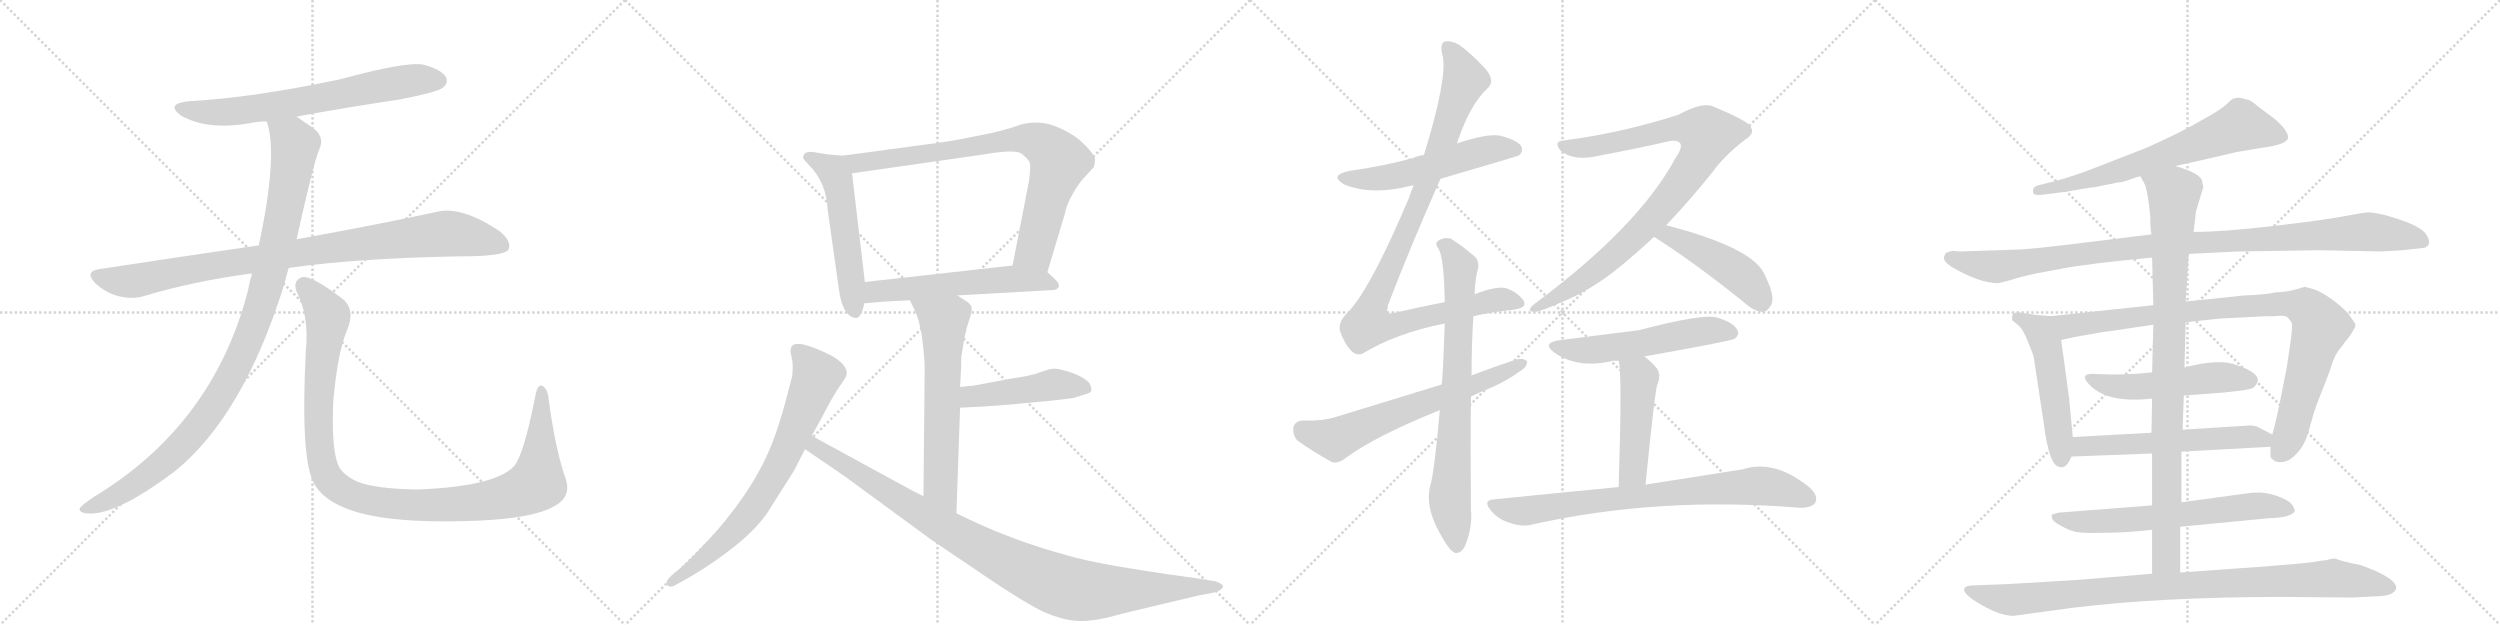 <svg version="1.1" viewBox="0 0 4096 1024" xmlns="http://www.w3.org/2000/svg">
  <g stroke="lightgray" stroke-dasharray="1,1" stroke-width="1" transform="scale(4, 4)">
    <line x1="0" y1="0" x2="256" y2="256"></line>
    <line x1="256" y1="0" x2="0" y2="256"></line>
    <line x1="128" y1="0" x2="128" y2="256"></line>
    <line x1="0" y1="128" x2="256" y2="128"></line>
    <line x1="256" y1="0" x2="512" y2="256"></line>
    <line x1="512" y1="0" x2="256" y2="256"></line>
    <line x1="384" y1="0" x2="384" y2="256"></line>
    <line x1="256" y1="128" x2="512" y2="128"></line>
    <line x1="512" y1="0" x2="768" y2="256"></line>
    <line x1="768" y1="0" x2="512" y2="256"></line>
    <line x1="640" y1="0" x2="640" y2="256"></line>
    <line x1="512" y1="128" x2="768" y2="128"></line>
    <line x1="768" y1="0" x2="1024" y2="256"></line>
    <line x1="1024" y1="0" x2="768" y2="256"></line>
    <line x1="896" y1="0" x2="896" y2="256"></line>
    <line x1="768" y1="128" x2="1024" y2="128"></line>
  </g>
<g transform="scale(1, -1) translate(0, -850)">
   <style type="text/css">
    @keyframes keyframes0 {
      from {
       stroke: black;
       stroke-dashoffset: 680;
       stroke-width: 128;
       }
       69% {
       animation-timing-function: step-end;
       stroke: black;
       stroke-dashoffset: 0;
       stroke-width: 128;
       }
       to {
       stroke: black;
       stroke-width: 1024;
       }
       }
       #make-me-a-hanzi-animation-0 {
         animation: keyframes0 0.803s both;
         animation-delay: 0s;
         animation-timing-function: linear;
       }
    @keyframes keyframes1 {
      from {
       stroke: black;
       stroke-dashoffset: 930;
       stroke-width: 128;
       }
       75% {
       animation-timing-function: step-end;
       stroke: black;
       stroke-dashoffset: 0;
       stroke-width: 128;
       }
       to {
       stroke: black;
       stroke-width: 1024;
       }
       }
       #make-me-a-hanzi-animation-1 {
         animation: keyframes1 1.007s both;
         animation-delay: 0.803s;
         animation-timing-function: linear;
       }
    @keyframes keyframes2 {
      from {
       stroke: black;
       stroke-dashoffset: 1036;
       stroke-width: 128;
       }
       77% {
       animation-timing-function: step-end;
       stroke: black;
       stroke-dashoffset: 0;
       stroke-width: 128;
       }
       to {
       stroke: black;
       stroke-width: 1024;
       }
       }
       #make-me-a-hanzi-animation-2 {
         animation: keyframes2 1.093s both;
         animation-delay: 1.81s;
         animation-timing-function: linear;
       }
    @keyframes keyframes3 {
      from {
       stroke: black;
       stroke-dashoffset: 1097;
       stroke-width: 128;
       }
       78% {
       animation-timing-function: step-end;
       stroke: black;
       stroke-dashoffset: 0;
       stroke-width: 128;
       }
       to {
       stroke: black;
       stroke-width: 1024;
       }
       }
       #make-me-a-hanzi-animation-3 {
         animation: keyframes3 1.143s both;
         animation-delay: 2.903s;
         animation-timing-function: linear;
       }
    @keyframes keyframes4 {
      from {
       stroke: black;
       stroke-dashoffset: 534;
       stroke-width: 128;
       }
       63% {
       animation-timing-function: step-end;
       stroke: black;
       stroke-dashoffset: 0;
       stroke-width: 128;
       }
       to {
       stroke: black;
       stroke-width: 1024;
       }
       }
       #make-me-a-hanzi-animation-4 {
         animation: keyframes4 0.685s both;
         animation-delay: 4.046s;
         animation-timing-function: linear;
       }
    @keyframes keyframes5 {
      from {
       stroke: black;
       stroke-dashoffset: 805;
       stroke-width: 128;
       }
       72% {
       animation-timing-function: step-end;
       stroke: black;
       stroke-dashoffset: 0;
       stroke-width: 128;
       }
       to {
       stroke: black;
       stroke-width: 1024;
       }
       }
       #make-me-a-hanzi-animation-5 {
         animation: keyframes5 0.905s both;
         animation-delay: 4.731s;
         animation-timing-function: linear;
       }
    @keyframes keyframes6 {
      from {
       stroke: black;
       stroke-dashoffset: 567;
       stroke-width: 128;
       }
       65% {
       animation-timing-function: step-end;
       stroke: black;
       stroke-dashoffset: 0;
       stroke-width: 128;
       }
       to {
       stroke: black;
       stroke-width: 1024;
       }
       }
       #make-me-a-hanzi-animation-6 {
         animation: keyframes6 0.711s both;
         animation-delay: 5.636s;
         animation-timing-function: linear;
       }
    @keyframes keyframes7 {
      from {
       stroke: black;
       stroke-dashoffset: 627;
       stroke-width: 128;
       }
       67% {
       animation-timing-function: step-end;
       stroke: black;
       stroke-dashoffset: 0;
       stroke-width: 128;
       }
       to {
       stroke: black;
       stroke-width: 1024;
       }
       }
       #make-me-a-hanzi-animation-7 {
         animation: keyframes7 0.76s both;
         animation-delay: 6.347s;
         animation-timing-function: linear;
       }
    @keyframes keyframes8 {
      from {
       stroke: black;
       stroke-dashoffset: 463;
       stroke-width: 128;
       }
       60% {
       animation-timing-function: step-end;
       stroke: black;
       stroke-dashoffset: 0;
       stroke-width: 128;
       }
       to {
       stroke: black;
       stroke-width: 1024;
       }
       }
       #make-me-a-hanzi-animation-8 {
         animation: keyframes8 0.627s both;
         animation-delay: 7.107s;
         animation-timing-function: linear;
       }
    @keyframes keyframes9 {
      from {
       stroke: black;
       stroke-dashoffset: 733;
       stroke-width: 128;
       }
       70% {
       animation-timing-function: step-end;
       stroke: black;
       stroke-dashoffset: 0;
       stroke-width: 128;
       }
       to {
       stroke: black;
       stroke-width: 1024;
       }
       }
       #make-me-a-hanzi-animation-9 {
         animation: keyframes9 0.847s both;
         animation-delay: 7.734s;
         animation-timing-function: linear;
       }
    @keyframes keyframes10 {
      from {
       stroke: black;
       stroke-dashoffset: 983;
       stroke-width: 128;
       }
       76% {
       animation-timing-function: step-end;
       stroke: black;
       stroke-dashoffset: 0;
       stroke-width: 128;
       }
       to {
       stroke: black;
       stroke-width: 1024;
       }
       }
       #make-me-a-hanzi-animation-10 {
         animation: keyframes10 1.05s both;
         animation-delay: 8.581s;
         animation-timing-function: linear;
       }
    @keyframes keyframes11 {
      from {
       stroke: black;
       stroke-dashoffset: 543;
       stroke-width: 128;
       }
       64% {
       animation-timing-function: step-end;
       stroke: black;
       stroke-dashoffset: 0;
       stroke-width: 128;
       }
       to {
       stroke: black;
       stroke-width: 1024;
       }
       }
       #make-me-a-hanzi-animation-11 {
         animation: keyframes11 0.692s both;
         animation-delay: 9.631s;
         animation-timing-function: linear;
       }
    @keyframes keyframes12 {
      from {
       stroke: black;
       stroke-dashoffset: 998;
       stroke-width: 128;
       }
       76% {
       animation-timing-function: step-end;
       stroke: black;
       stroke-dashoffset: 0;
       stroke-width: 128;
       }
       to {
       stroke: black;
       stroke-width: 1024;
       }
       }
       #make-me-a-hanzi-animation-12 {
         animation: keyframes12 1.062s both;
         animation-delay: 10.323s;
         animation-timing-function: linear;
       }
    @keyframes keyframes13 {
      from {
       stroke: black;
       stroke-dashoffset: 760;
       stroke-width: 128;
       }
       71% {
       animation-timing-function: step-end;
       stroke: black;
       stroke-dashoffset: 0;
       stroke-width: 128;
       }
       to {
       stroke: black;
       stroke-width: 1024;
       }
       }
       #make-me-a-hanzi-animation-13 {
         animation: keyframes13 0.868s both;
         animation-delay: 11.385s;
         animation-timing-function: linear;
       }
    @keyframes keyframes14 {
      from {
       stroke: black;
       stroke-dashoffset: 646;
       stroke-width: 128;
       }
       68% {
       animation-timing-function: step-end;
       stroke: black;
       stroke-dashoffset: 0;
       stroke-width: 128;
       }
       to {
       stroke: black;
       stroke-width: 1024;
       }
       }
       #make-me-a-hanzi-animation-14 {
         animation: keyframes14 0.776s both;
         animation-delay: 12.253s;
         animation-timing-function: linear;
       }
    @keyframes keyframes15 {
      from {
       stroke: black;
       stroke-dashoffset: 906;
       stroke-width: 128;
       }
       75% {
       animation-timing-function: step-end;
       stroke: black;
       stroke-dashoffset: 0;
       stroke-width: 128;
       }
       to {
       stroke: black;
       stroke-width: 1024;
       }
       }
       #make-me-a-hanzi-animation-15 {
         animation: keyframes15 0.987s both;
         animation-delay: 13.029s;
         animation-timing-function: linear;
       }
    @keyframes keyframes16 {
      from {
       stroke: black;
       stroke-dashoffset: 464;
       stroke-width: 128;
       }
       60% {
       animation-timing-function: step-end;
       stroke: black;
       stroke-dashoffset: 0;
       stroke-width: 128;
       }
       to {
       stroke: black;
       stroke-width: 1024;
       }
       }
       #make-me-a-hanzi-animation-16 {
         animation: keyframes16 0.628s both;
         animation-delay: 14.016s;
         animation-timing-function: linear;
       }
    @keyframes keyframes17 {
      from {
       stroke: black;
       stroke-dashoffset: 547;
       stroke-width: 128;
       }
       64% {
       animation-timing-function: step-end;
       stroke: black;
       stroke-dashoffset: 0;
       stroke-width: 128;
       }
       to {
       stroke: black;
       stroke-width: 1024;
       }
       }
       #make-me-a-hanzi-animation-17 {
         animation: keyframes17 0.695s both;
         animation-delay: 14.644s;
         animation-timing-function: linear;
       }
    @keyframes keyframes18 {
      from {
       stroke: black;
       stroke-dashoffset: 471;
       stroke-width: 128;
       }
       61% {
       animation-timing-function: step-end;
       stroke: black;
       stroke-dashoffset: 0;
       stroke-width: 128;
       }
       to {
       stroke: black;
       stroke-width: 1024;
       }
       }
       #make-me-a-hanzi-animation-18 {
         animation: keyframes18 0.633s both;
         animation-delay: 15.339s;
         animation-timing-function: linear;
       }
    @keyframes keyframes19 {
      from {
       stroke: black;
       stroke-dashoffset: 779;
       stroke-width: 128;
       }
       72% {
       animation-timing-function: step-end;
       stroke: black;
       stroke-dashoffset: 0;
       stroke-width: 128;
       }
       to {
       stroke: black;
       stroke-width: 1024;
       }
       }
       #make-me-a-hanzi-animation-19 {
         animation: keyframes19 0.884s both;
         animation-delay: 15.972s;
         animation-timing-function: linear;
       }
    @keyframes keyframes20 {
      from {
       stroke: black;
       stroke-dashoffset: 676;
       stroke-width: 128;
       }
       69% {
       animation-timing-function: step-end;
       stroke: black;
       stroke-dashoffset: 0;
       stroke-width: 128;
       }
       to {
       stroke: black;
       stroke-width: 1024;
       }
       }
       #make-me-a-hanzi-animation-20 {
         animation: keyframes20 0.8s both;
         animation-delay: 16.856s;
         animation-timing-function: linear;
       }
    @keyframes keyframes21 {
      from {
       stroke: black;
       stroke-dashoffset: 1035;
       stroke-width: 128;
       }
       77% {
       animation-timing-function: step-end;
       stroke: black;
       stroke-dashoffset: 0;
       stroke-width: 128;
       }
       to {
       stroke: black;
       stroke-width: 1024;
       }
       }
       #make-me-a-hanzi-animation-21 {
         animation: keyframes21 1.092s both;
         animation-delay: 17.656s;
         animation-timing-function: linear;
       }
    @keyframes keyframes22 {
      from {
       stroke: black;
       stroke-dashoffset: 510;
       stroke-width: 128;
       }
       62% {
       animation-timing-function: step-end;
       stroke: black;
       stroke-dashoffset: 0;
       stroke-width: 128;
       }
       to {
       stroke: black;
       stroke-width: 1024;
       }
       }
       #make-me-a-hanzi-animation-22 {
         animation: keyframes22 0.665s both;
         animation-delay: 18.749s;
         animation-timing-function: linear;
       }
    @keyframes keyframes23 {
      from {
       stroke: black;
       stroke-dashoffset: 933;
       stroke-width: 128;
       }
       75% {
       animation-timing-function: step-end;
       stroke: black;
       stroke-dashoffset: 0;
       stroke-width: 128;
       }
       to {
       stroke: black;
       stroke-width: 1024;
       }
       }
       #make-me-a-hanzi-animation-23 {
         animation: keyframes23 1.009s both;
         animation-delay: 19.414s;
         animation-timing-function: linear;
       }
    @keyframes keyframes24 {
      from {
       stroke: black;
       stroke-dashoffset: 517;
       stroke-width: 128;
       }
       63% {
       animation-timing-function: step-end;
       stroke: black;
       stroke-dashoffset: 0;
       stroke-width: 128;
       }
       to {
       stroke: black;
       stroke-width: 1024;
       }
       }
       #make-me-a-hanzi-animation-24 {
         animation: keyframes24 0.671s both;
         animation-delay: 20.423s;
         animation-timing-function: linear;
       }
    @keyframes keyframes25 {
      from {
       stroke: black;
       stroke-dashoffset: 576;
       stroke-width: 128;
       }
       65% {
       animation-timing-function: step-end;
       stroke: black;
       stroke-dashoffset: 0;
       stroke-width: 128;
       }
       to {
       stroke: black;
       stroke-width: 1024;
       }
       }
       #make-me-a-hanzi-animation-25 {
         animation: keyframes25 0.719s both;
         animation-delay: 21.094s;
         animation-timing-function: linear;
       }
    @keyframes keyframes26 {
      from {
       stroke: black;
       stroke-dashoffset: 644;
       stroke-width: 128;
       }
       68% {
       animation-timing-function: step-end;
       stroke: black;
       stroke-dashoffset: 0;
       stroke-width: 128;
       }
       to {
       stroke: black;
       stroke-width: 1024;
       }
       }
       #make-me-a-hanzi-animation-26 {
         animation: keyframes26 0.774s both;
         animation-delay: 21.812s;
         animation-timing-function: linear;
       }
    @keyframes keyframes27 {
      from {
       stroke: black;
       stroke-dashoffset: 929;
       stroke-width: 128;
       }
       75% {
       animation-timing-function: step-end;
       stroke: black;
       stroke-dashoffset: 0;
       stroke-width: 128;
       }
       to {
       stroke: black;
       stroke-width: 1024;
       }
       }
       #make-me-a-hanzi-animation-27 {
         animation: keyframes27 1.006s both;
         animation-delay: 22.587s;
         animation-timing-function: linear;
       }
    @keyframes keyframes28 {
      from {
       stroke: black;
       stroke-dashoffset: 952;
       stroke-width: 128;
       }
       76% {
       animation-timing-function: step-end;
       stroke: black;
       stroke-dashoffset: 0;
       stroke-width: 128;
       }
       to {
       stroke: black;
       stroke-width: 1024;
       }
       }
       #make-me-a-hanzi-animation-28 {
         animation: keyframes28 1.025s both;
         animation-delay: 23.593s;
         animation-timing-function: linear;
       }
</style>
<path d="M 486 659 Q 567 674 655 687 Q 716 699 725 706 Q 735 713 731 723 Q 724 736 694 744 Q 667 750 557 720 Q 415 690 308 684 Q 271 680 296 661 Q 339 636 408 648 Q 421 651 437 651 L 486 659 Z" fill="lightgray"></path> 
<path d="M 473 411 Q 584 427 754 430 Q 826 430 833 441 Q 839 454 819 471 Q 756 513 716 503 Q 629 484 486 458 L 424 448 Q 300 430 162 409 Q 138 405 156 386 Q 172 371 193 365 Q 218 359 236 365 Q 320 390 413 402 L 473 411 Z" fill="lightgray"></path> 
<path d="M 413 402 Q 409 389 406 373 Q 349 154 154 36 Q 136 24 131 18 Q 128 11 141 9 Q 186 3 284 76 Q 398 166 466 385 Q 469 398 473 411 L 486 458 Q 513 581 523 605 Q 533 626 512 641 Q 497 651 486 659 C 461 676 430 680 437 651 Q 456 597 424 448 L 413 402 Z" fill="lightgray"></path> 
<path d="M 926 68 Q 910 114 899 195 Q 898 211 890 217 Q 881 223 877 201 Q 858 104 842 86 Q 811 53 684 48 Q 615 49 585 61 Q 558 74 553 91 Q 543 119 546 192 Q 553 273 569 310 Q 582 341 563 359 Q 511 399 495 396 Q 479 390 486 372 Q 507 332 501 274 Q 492 96 515 57 Q 539 15 627 2 Q 688 -7 785 -3 Q 873 1 907 20 Q 938 36 926 68 Z" fill="lightgray"></path> 
<path d="M 1381 595 L 1356 597 L 1332 601 Q 1324 602 1319 599 Q 1316 596 1316 593 Q 1314 591 1325 580 Q 1354 551 1356 507 L 1375 372 Q 1382 329 1404 329 Q 1412 332 1416 353 L 1417 388 L 1396 566 C 1393 594 1393 594 1381 595 Z" fill="lightgray"></path> 
<path d="M 1716 404 L 1745 501 Q 1747 514 1758 533 Q 1768 551 1779 562 L 1792 576 Q 1794 582 1794 589 Q 1794 596 1776 614 Q 1758 632 1727 644 Q 1695 655 1664 643 Q 1650 638 1624 632 L 1569 621 Q 1546 617 1522 614 L 1381 595 C 1351 591 1366 562 1396 566 L 1612 597 Q 1664 606 1674 598 Q 1684 590 1687 584 Q 1689 578 1686 554 L 1659 415 C 1653 386 1707 375 1716 404 Z" fill="lightgray"></path> 
<path d="M 1569 366 L 1728 375 Q 1742 380 1728 393 L 1716 404 C 1699 419 1689 418 1659 415 L 1417 388 C 1387 385 1386 350 1416 353 L 1450 356 L 1491 358 L 1569 366 Z" fill="lightgray"></path> 
<path d="M 1491 358 L 1498 343 Q 1501 337 1505 325 L 1510 303 L 1513 277 Q 1515 259 1515 247 L 1513 37 C 1513 7 1566 -21 1567 9 L 1573 182 L 1573 216 L 1574 235 Q 1575 248 1575 265 Q 1581 306 1587 323 Q 1593 339 1592 346 Q 1591 352 1581 358 Q 1571 364 1569 366 C 1544 383 1478 385 1491 358 Z" fill="lightgray"></path> 
<path d="M 1573 182 L 1612 184 L 1653 187 L 1717 193 Q 1747 196 1759 198 L 1778 204 Q 1787 206 1788 210 Q 1789 214 1785 222 Q 1778 231 1757 239 Q 1736 246 1728 246 Q 1720 246 1704 240 Q 1688 234 1658 230 L 1594 218 Q 1589 218 1573 216 C 1543 212 1543 180 1573 182 Z" fill="lightgray"></path> 
<path d="M 1330 136 L 1346 165 Q 1365 202 1376 217.5 Q 1387 233 1387 236 Q 1390 251 1363 267 Q 1301 298 1296 280 Q 1294 276 1297 264.5 Q 1300 253 1298 234 L 1287 192 Q 1277 155 1267 129 Q 1240 56 1174 -20 Q 1137 -61 1118 -78 L 1100 -93 Q 1089 -104 1093 -108.5 Q 1097 -113 1104 -110 L 1122 -100 Q 1165 -76 1205 -44 Q 1245 -12 1263 19 L 1301 79 L 1319 114 L 1330 136 Z" fill="lightgray"></path> 
<path d="M 1513 37 L 1495 46 L 1330 136 C 1304 150 1294 131 1319 114 L 1335 103 Q 1375 76 1389 66 L 1524 -33 L 1626 -102 Q 1683 -140 1711 -153 Q 1739 -165 1761 -167 Q 1783 -169 1814 -162 Q 1844 -154 1853 -152 L 1962 -126 L 1993 -120 Q 2007 -113 2003 -109 Q 1999 -104 1989 -102 L 1957 -97 Q 1797 -75 1749 -60 Q 1655 -35 1567 9 L 1513 37 Z" fill="lightgray"></path> 
<path d="M 2360 557 Q 2486 594 2488 595 Q 2497 602 2492 611 Q 2485 621 2456 628 Q 2435 631 2387 615 L 2333 596 Q 2323 595 2315 591 Q 2267 578 2211 570 Q 2177 563 2202 548 Q 2247 529 2313 546 Q 2314 546 2316 546 L 2360 557 Z" fill="lightgray"></path> 
<path d="M 2414 332 Q 2445 339 2476 342 Q 2504 345 2496 358 Q 2486 371 2470 377 Q 2455 383 2416 368 L 2367 355 Q 2330 348 2287 338 Q 2275 335 2273 338 Q 2272 339 2274 350 Q 2310 444 2360 557 L 2387 615 Q 2408 678 2436 704 Q 2451 717 2434 737 Q 2409 764 2390 777 Q 2377 784 2367 782 Q 2358 778 2364 757 Q 2371 720 2333 596 L 2316 546 Q 2312 537 2309 527 Q 2243 371 2206 336 Q 2191 320 2196 306 Q 2203 287 2213 276 Q 2223 266 2233 271 Q 2287 304 2367 320 L 2414 332 Z" fill="lightgray"></path> 
<path d="M 2359 178 Q 2350 75 2343 53 Q 2334 16 2365 -34 Q 2375 -52 2384 -56 Q 2394 -57 2400 -45 Q 2413 -14 2410 15 Q 2409 114 2410 200 L 2411 235 Q 2411 286 2414 332 L 2416 368 Q 2417 396 2422 411 Q 2423 423 2417 429 Q 2395 448 2377 459 Q 2365 462 2356 455 Q 2350 452 2357 442 Q 2366 427 2367 355 L 2367 320 Q 2364 229 2362 220 L 2359 178 Z" fill="lightgray"></path> 
<path d="M 2410 200 Q 2423 207 2441 214 Q 2469 226 2489 241 Q 2502 248 2502 258 Q 2496 264 2484 261 Q 2448 249 2411 235 L 2362 220 Q 2280 195 2189 167 Q 2168 160 2134 161 Q 2121 160 2119 149 Q 2118 136 2126 128 Q 2148 112 2182 93 Q 2192 90 2204 99 Q 2252 135 2359 178 L 2410 200 Z" fill="lightgray"></path> 
<path d="M 2730 481 Q 2767 520 2805 567 Q 2824 594 2859 621 Q 2875 631 2869 641 Q 2868 650 2808 675 Q 2790 684 2750 662 Q 2656 632 2563 620 Q 2544 619 2557 603 Q 2579 585 2620 595 Q 2684 607 2732 618 Q 2748 622 2753 615 Q 2757 608 2745 591 Q 2685 479 2514 352 Q 2499 340 2514 339 Q 2524 339 2570 360 Q 2607 376 2648 408 Q 2679 433 2710 462 L 2730 481 Z" fill="lightgray"></path> 
<path d="M 2710 462 Q 2776 420 2857 355 Q 2873 340 2888 339 Q 2895 339 2901 349 Q 2910 362 2892 398 Q 2876 443 2730 481 C 2701 489 2685 478 2710 462 Z" fill="lightgray"></path> 
<path d="M 2694 266 Q 2835 291 2842 295 Q 2851 302 2846 310 Q 2840 322 2812 330 Q 2788 336 2685 309 Q 2582 296 2558 293 Q 2524 289 2547 272 Q 2586 245 2643 259 Q 2646 259 2652 259 L 2694 266 Z" fill="lightgray"></path> 
<path d="M 2696 56 Q 2711 206 2715 219 Q 2722 235 2715 246 Q 2705 258 2694 266 C 2670 285 2647 289 2652 259 Q 2658 241 2652 52 C 2651 22 2693 26 2696 56 Z" fill="lightgray"></path> 
<path d="M 2652 52 Q 2558 43 2449 32 Q 2428 31 2443 13 Q 2456 -2 2475 -7 Q 2496 -14 2512 -9 Q 2719 37 2949 18 Q 2968 18 2974 26 Q 2980 38 2964 52 Q 2907 98 2855 81 Q 2792 71 2696 56 L 2652 52 Z" fill="lightgray"></path> 
<path d="M 3564 578 Q 3597 585 3665 601 L 3707 608 Q 3746 613 3749 624 Q 3749 636 3727 655 L 3699 676 Q 3687 687 3680 687 Q 3663 694 3653 684 Q 3644 674 3623 662 L 3593 645 Q 3562 628 3517 608 L 3435 576 Q 3399 562 3370 554 L 3342 547 Q 3330 545 3331 536 Q 3330 529 3347 531 L 3386 536 Q 3424 543 3430 543 L 3470 551 Q 3477 551 3490 556 Q 3503 561 3507 561 L 3564 578 Z" fill="lightgray"></path> 
<path d="M 3902 438 L 3936 440 L 3972 444 Q 3986 449 3975 466 Q 3965 482 3906 498 Q 3889 502 3881 502 Q 3873 502 3842 496 Q 3812 490 3727 480 Q 3642 470 3594 470 L 3525 466 L 3428 454 Q 3324 441 3302 441 L 3213 438 Q 3205 438 3202 439 Q 3199 439 3195 438 L 3189 436 Q 3187 435 3185 429 Q 3183 423 3197 413 Q 3243 386 3274 386 L 3294 391 Q 3308 396 3336 402 L 3379 410 Q 3420 418 3526 428 L 3586 434 L 3667 438 L 3799 440 L 3902 438 Z" fill="lightgray"></path> 
<path d="M 3396 134 L 3390 198 L 3377 293 C 3373 323 3372 331 3360 332 L 3336 334 L 3310 338 Q 3297 339 3297 332 Q 3296 328 3297 325 L 3308 316 Q 3316 308 3323 289 Q 3331 270 3332 265 L 3348 160 Q 3357 85 3375 85 Q 3385 81 3394 102 L 3396 134 Z" fill="lightgray"></path> 
<path d="M 3377 293 L 3400 298 Q 3449 307 3461 308 L 3528 318 L 3581 322 L 3636 328 L 3694 331 Q 3703 332 3728 332 Q 3744 334 3748 330 Q 3755 322 3755 320 Q 3756 317 3754 298 L 3747 250 L 3737 199 Q 3729 159 3723 138 L 3720 118 L 3720 102 Q 3720 99 3728 94 Q 3746 89 3761 105 Q 3777 120 3784 149 Q 3792 178 3796 188 L 3817 242 Q 3825 270 3835 280 L 3843 291 Q 3851 300 3855 308 Q 3860 315 3859 318 Q 3859 320 3851 331 Q 3844 342 3824 357 Q 3804 372 3791 376 Q 3778 380 3776 380 L 3762 376 Q 3749 372 3729 371 Q 3709 367 3678 366 L 3581 356 L 3528 350 L 3360 332 C 3330 329 3348 287 3377 293 Z" fill="lightgray"></path> 
<path d="M 3526 240 Q 3484 235 3438 237 Q 3401 241 3426 217 Q 3456 189 3526 197 L 3578 202 Q 3687 209 3692 215 Q 3715 235 3664 252 Q 3637 263 3579 248 L 3526 240 Z" fill="lightgray"></path> 
<path d="M 3525 141 L 3396 134 C 3366 132 3364 101 3394 102 L 3526 107 L 3574 110 L 3720 118 C 3750 120 3750 124 3723 138 L 3700 150 Q 3697 152 3687 153 L 3576 146 L 3525 141 Z" fill="lightgray"></path> 
<path d="M 3526 22 L 3372 10 L 3362 7 Q 3361 6 3362 1 Q 3364 -5 3376 -11 Q 3388 -18 3396 -20 Q 3405 -24 3444 -23 Q 3483 -23 3526 -18 L 3572 -13 L 3718 1 Q 3757 2 3760 14 L 3757 20 Q 3754 28 3737 35 Q 3720 42 3704 43 Q 3688 43 3684 42 L 3574 27 L 3526 22 Z" fill="lightgray"></path> 
<path d="M 3528 318 L 3526 240 L 3526 197 L 3525 141 L 3526 107 L 3526 22 L 3526 -18 L 3526 -90 C 3526 -120 3572 -118 3572 -88 L 3572 -13 L 3574 27 L 3574 110 L 3576 146 L 3578 202 L 3579 248 L 3581 322 L 3581 356 L 3586 434 L 3594 470 L 3598 504 L 3610 544 Q 3608 550 3608 553 Q 3606 566 3564 578 C 3536 588 3494 588 3507 561 L 3514 548 Q 3519 536 3523 496 Q 3523 474 3525 466 L 3526 428 L 3528 350 L 3528 318 Z" fill="lightgray"></path> 
<path d="M 3526 -90 L 3406 -100 L 3289 -107 L 3236 -109 Q 3218 -109 3218 -116 Q 3218 -125 3248 -142 Q 3278 -159 3299 -159 L 3394 -146 Q 3541 -128 3742 -128 L 3853 -129 L 3892 -127 Q 3922 -127 3926 -114 Q 3927 -97 3868 -76 Q 3834 -69 3826 -65 L 3817 -66 Q 3813 -68 3808 -68 L 3789 -71 Q 3775 -73 3712 -78 L 3572 -88 L 3526 -90 Z" fill="lightgray"></path> 
      <clipPath id="make-me-a-hanzi-clip-0">
      <path d="M 486 659 Q 567 674 655 687 Q 716 699 725 706 Q 735 713 731 723 Q 724 736 694 744 Q 667 750 557 720 Q 415 690 308 684 Q 271 680 296 661 Q 339 636 408 648 Q 421 651 437 651 L 486 659 Z" fill="lightgray"></path>
      </clipPath>
      <path clip-path="url(#make-me-a-hanzi-clip-0)" d="M 300 674 L 330 667 L 381 667 L 651 715 L 719 718 " fill="none" id="make-me-a-hanzi-animation-0" stroke-dasharray="552 1104" stroke-linecap="round"></path>

      <clipPath id="make-me-a-hanzi-clip-1">
      <path d="M 473 411 Q 584 427 754 430 Q 826 430 833 441 Q 839 454 819 471 Q 756 513 716 503 Q 629 484 486 458 L 424 448 Q 300 430 162 409 Q 138 405 156 386 Q 172 371 193 365 Q 218 359 236 365 Q 320 390 413 402 L 473 411 Z" fill="lightgray"></path>
      </clipPath>
      <path clip-path="url(#make-me-a-hanzi-clip-1)" d="M 160 397 L 216 389 L 345 415 L 718 466 L 780 461 L 825 447 " fill="none" id="make-me-a-hanzi-animation-1" stroke-dasharray="802 1604" stroke-linecap="round"></path>

      <clipPath id="make-me-a-hanzi-clip-2">
      <path d="M 413 402 Q 409 389 406 373 Q 349 154 154 36 Q 136 24 131 18 Q 128 11 141 9 Q 186 3 284 76 Q 398 166 466 385 Q 469 398 473 411 L 486 458 Q 513 581 523 605 Q 533 626 512 641 Q 497 651 486 659 C 461 676 430 680 437 651 Q 456 597 424 448 L 413 402 Z" fill="lightgray"></path>
      </clipPath>
      <path clip-path="url(#make-me-a-hanzi-clip-2)" d="M 444 648 L 478 623 L 483 613 L 480 585 L 445 412 L 415 313 L 388 251 L 334 163 L 262 86 L 174 29 L 139 17 " fill="none" id="make-me-a-hanzi-animation-2" stroke-dasharray="908 1816" stroke-linecap="round"></path>

      <clipPath id="make-me-a-hanzi-clip-3">
      <path d="M 926 68 Q 910 114 899 195 Q 898 211 890 217 Q 881 223 877 201 Q 858 104 842 86 Q 811 53 684 48 Q 615 49 585 61 Q 558 74 553 91 Q 543 119 546 192 Q 553 273 569 310 Q 582 341 563 359 Q 511 399 495 396 Q 479 390 486 372 Q 507 332 501 274 Q 492 96 515 57 Q 539 15 627 2 Q 688 -7 785 -3 Q 873 1 907 20 Q 938 36 926 68 Z" fill="lightgray"></path>
      </clipPath>
      <path clip-path="url(#make-me-a-hanzi-clip-3)" d="M 498 382 L 534 340 L 537 328 L 522 215 L 526 100 L 538 66 L 572 40 L 622 27 L 706 22 L 813 32 L 869 51 L 880 59 L 884 87 L 887 208 " fill="none" id="make-me-a-hanzi-animation-3" stroke-dasharray="969 1938" stroke-linecap="round"></path>

      <clipPath id="make-me-a-hanzi-clip-4">
      <path d="M 1381 595 L 1356 597 L 1332 601 Q 1324 602 1319 599 Q 1316 596 1316 593 Q 1314 591 1325 580 Q 1354 551 1356 507 L 1375 372 Q 1382 329 1404 329 Q 1412 332 1416 353 L 1417 388 L 1396 566 C 1393 594 1393 594 1381 595 Z" fill="lightgray"></path>
      </clipPath>
      <path clip-path="url(#make-me-a-hanzi-clip-4)" d="M 1327 591 L 1366 569 L 1372 556 L 1401 339 " fill="none" id="make-me-a-hanzi-animation-4" stroke-dasharray="406 812" stroke-linecap="round"></path>

      <clipPath id="make-me-a-hanzi-clip-5">
      <path d="M 1716 404 L 1745 501 Q 1747 514 1758 533 Q 1768 551 1779 562 L 1792 576 Q 1794 582 1794 589 Q 1794 596 1776 614 Q 1758 632 1727 644 Q 1695 655 1664 643 Q 1650 638 1624 632 L 1569 621 Q 1546 617 1522 614 L 1381 595 C 1351 591 1366 562 1396 566 L 1612 597 Q 1664 606 1674 598 Q 1684 590 1687 584 Q 1689 578 1686 554 L 1659 415 C 1653 386 1707 375 1716 404 Z" fill="lightgray"></path>
      </clipPath>
      <path clip-path="url(#make-me-a-hanzi-clip-5)" d="M 1389 593 L 1398 585 L 1417 584 L 1679 623 L 1710 613 L 1734 584 L 1695 439 L 1668 421 " fill="none" id="make-me-a-hanzi-animation-5" stroke-dasharray="677 1354" stroke-linecap="round"></path>

      <clipPath id="make-me-a-hanzi-clip-6">
      <path d="M 1569 366 L 1728 375 Q 1742 380 1728 393 L 1716 404 C 1699 419 1689 418 1659 415 L 1417 388 C 1387 385 1386 350 1416 353 L 1450 356 L 1491 358 L 1569 366 Z" fill="lightgray"></path>
      </clipPath>
      <path clip-path="url(#make-me-a-hanzi-clip-6)" d="M 1421 359 L 1442 374 L 1654 393 L 1726 384 " fill="none" id="make-me-a-hanzi-animation-6" stroke-dasharray="439 878" stroke-linecap="round"></path>

      <clipPath id="make-me-a-hanzi-clip-7">
      <path d="M 1491 358 L 1498 343 Q 1501 337 1505 325 L 1510 303 L 1513 277 Q 1515 259 1515 247 L 1513 37 C 1513 7 1566 -21 1567 9 L 1573 182 L 1573 216 L 1574 235 Q 1575 248 1575 265 Q 1581 306 1587 323 Q 1593 339 1592 346 Q 1591 352 1581 358 Q 1571 364 1569 366 C 1544 383 1478 385 1491 358 Z" fill="lightgray"></path>
      </clipPath>
      <path clip-path="url(#make-me-a-hanzi-clip-7)" d="M 1499 357 L 1546 324 L 1541 54 L 1563 17 " fill="none" id="make-me-a-hanzi-animation-7" stroke-dasharray="499 998" stroke-linecap="round"></path>

      <clipPath id="make-me-a-hanzi-clip-8">
      <path d="M 1573 182 L 1612 184 L 1653 187 L 1717 193 Q 1747 196 1759 198 L 1778 204 Q 1787 206 1788 210 Q 1789 214 1785 222 Q 1778 231 1757 239 Q 1736 246 1728 246 Q 1720 246 1704 240 Q 1688 234 1658 230 L 1594 218 Q 1589 218 1573 216 C 1543 212 1543 180 1573 182 Z" fill="lightgray"></path>
      </clipPath>
      <path clip-path="url(#make-me-a-hanzi-clip-8)" d="M 1579 188 L 1589 199 L 1719 219 L 1779 214 " fill="none" id="make-me-a-hanzi-animation-8" stroke-dasharray="335 670" stroke-linecap="round"></path>

      <clipPath id="make-me-a-hanzi-clip-9">
      <path d="M 1330 136 L 1346 165 Q 1365 202 1376 217.5 Q 1387 233 1387 236 Q 1390 251 1363 267 Q 1301 298 1296 280 Q 1294 276 1297 264.5 Q 1300 253 1298 234 L 1287 192 Q 1277 155 1267 129 Q 1240 56 1174 -20 Q 1137 -61 1118 -78 L 1100 -93 Q 1089 -104 1093 -108.5 Q 1097 -113 1104 -110 L 1122 -100 Q 1165 -76 1205 -44 Q 1245 -12 1263 19 L 1301 79 L 1319 114 L 1330 136 Z" fill="lightgray"></path>
      </clipPath>
      <path clip-path="url(#make-me-a-hanzi-clip-9)" d="M 1306 276 L 1339 234 L 1281 96 L 1247 37 L 1199 -23 L 1099 -105 " fill="none" id="make-me-a-hanzi-animation-9" stroke-dasharray="605 1210" stroke-linecap="round"></path>

      <clipPath id="make-me-a-hanzi-clip-10">
      <path d="M 1513 37 L 1495 46 L 1330 136 C 1304 150 1294 131 1319 114 L 1335 103 Q 1375 76 1389 66 L 1524 -33 L 1626 -102 Q 1683 -140 1711 -153 Q 1739 -165 1761 -167 Q 1783 -169 1814 -162 Q 1844 -154 1853 -152 L 1962 -126 L 1993 -120 Q 2007 -113 2003 -109 Q 1999 -104 1989 -102 L 1957 -97 Q 1797 -75 1749 -60 Q 1655 -35 1567 9 L 1513 37 Z" fill="lightgray"></path>
      </clipPath>
      <path clip-path="url(#make-me-a-hanzi-clip-10)" d="M 1334 127 L 1349 108 L 1534 -6 L 1720 -103 L 1776 -118 L 1994 -110 " fill="none" id="make-me-a-hanzi-animation-10" stroke-dasharray="855 1710" stroke-linecap="round"></path>

      <clipPath id="make-me-a-hanzi-clip-11">
      <path d="M 2360 557 Q 2486 594 2488 595 Q 2497 602 2492 611 Q 2485 621 2456 628 Q 2435 631 2387 615 L 2333 596 Q 2323 595 2315 591 Q 2267 578 2211 570 Q 2177 563 2202 548 Q 2247 529 2313 546 Q 2314 546 2316 546 L 2360 557 Z" fill="lightgray"></path>
      </clipPath>
      <path clip-path="url(#make-me-a-hanzi-clip-11)" d="M 2204 560 L 2267 558 L 2367 581 L 2443 606 L 2484 604 " fill="none" id="make-me-a-hanzi-animation-11" stroke-dasharray="415 830" stroke-linecap="round"></path>

      <clipPath id="make-me-a-hanzi-clip-12">
      <path d="M 2414 332 Q 2445 339 2476 342 Q 2504 345 2496 358 Q 2486 371 2470 377 Q 2455 383 2416 368 L 2367 355 Q 2330 348 2287 338 Q 2275 335 2273 338 Q 2272 339 2274 350 Q 2310 444 2360 557 L 2387 615 Q 2408 678 2436 704 Q 2451 717 2434 737 Q 2409 764 2390 777 Q 2377 784 2367 782 Q 2358 778 2364 757 Q 2371 720 2333 596 L 2316 546 Q 2312 537 2309 527 Q 2243 371 2206 336 Q 2191 320 2196 306 Q 2203 287 2213 276 Q 2223 266 2233 271 Q 2287 304 2367 320 L 2414 332 Z" fill="lightgray"></path>
      </clipPath>
      <path clip-path="url(#make-me-a-hanzi-clip-12)" d="M 2372 773 L 2400 720 L 2328 526 L 2252 359 L 2241 318 L 2287 317 L 2456 360 L 2484 354 " fill="none" id="make-me-a-hanzi-animation-12" stroke-dasharray="870 1740" stroke-linecap="round"></path>

      <clipPath id="make-me-a-hanzi-clip-13">
      <path d="M 2359 178 Q 2350 75 2343 53 Q 2334 16 2365 -34 Q 2375 -52 2384 -56 Q 2394 -57 2400 -45 Q 2413 -14 2410 15 Q 2409 114 2410 200 L 2411 235 Q 2411 286 2414 332 L 2416 368 Q 2417 396 2422 411 Q 2423 423 2417 429 Q 2395 448 2377 459 Q 2365 462 2356 455 Q 2350 452 2357 442 Q 2366 427 2367 355 L 2367 320 Q 2364 229 2362 220 L 2359 178 Z" fill="lightgray"></path>
      </clipPath>
      <path clip-path="url(#make-me-a-hanzi-clip-13)" d="M 2365 449 L 2393 412 L 2375 34 L 2386 -44 " fill="none" id="make-me-a-hanzi-animation-13" stroke-dasharray="632 1264" stroke-linecap="round"></path>

      <clipPath id="make-me-a-hanzi-clip-14">
      <path d="M 2410 200 Q 2423 207 2441 214 Q 2469 226 2489 241 Q 2502 248 2502 258 Q 2496 264 2484 261 Q 2448 249 2411 235 L 2362 220 Q 2280 195 2189 167 Q 2168 160 2134 161 Q 2121 160 2119 149 Q 2118 136 2126 128 Q 2148 112 2182 93 Q 2192 90 2204 99 Q 2252 135 2359 178 L 2410 200 Z" fill="lightgray"></path>
      </clipPath>
      <path clip-path="url(#make-me-a-hanzi-clip-14)" d="M 2133 147 L 2188 130 L 2496 255 " fill="none" id="make-me-a-hanzi-animation-14" stroke-dasharray="518 1036" stroke-linecap="round"></path>

      <clipPath id="make-me-a-hanzi-clip-15">
      <path d="M 2730 481 Q 2767 520 2805 567 Q 2824 594 2859 621 Q 2875 631 2869 641 Q 2868 650 2808 675 Q 2790 684 2750 662 Q 2656 632 2563 620 Q 2544 619 2557 603 Q 2579 585 2620 595 Q 2684 607 2732 618 Q 2748 622 2753 615 Q 2757 608 2745 591 Q 2685 479 2514 352 Q 2499 340 2514 339 Q 2524 339 2570 360 Q 2607 376 2648 408 Q 2679 433 2710 462 L 2730 481 Z" fill="lightgray"></path>
      </clipPath>
      <path clip-path="url(#make-me-a-hanzi-clip-15)" d="M 2560 611 L 2608 609 L 2748 641 L 2772 640 L 2798 629 L 2768 569 L 2689 474 L 2605 399 L 2517 346 " fill="none" id="make-me-a-hanzi-animation-15" stroke-dasharray="778 1556" stroke-linecap="round"></path>

      <clipPath id="make-me-a-hanzi-clip-16">
      <path d="M 2710 462 Q 2776 420 2857 355 Q 2873 340 2888 339 Q 2895 339 2901 349 Q 2910 362 2892 398 Q 2876 443 2730 481 C 2701 489 2685 478 2710 462 Z" fill="lightgray"></path>
      </clipPath>
      <path clip-path="url(#make-me-a-hanzi-clip-16)" d="M 2719 463 L 2738 465 L 2824 419 L 2863 389 L 2886 354 " fill="none" id="make-me-a-hanzi-animation-16" stroke-dasharray="336 672" stroke-linecap="round"></path>

      <clipPath id="make-me-a-hanzi-clip-17">
      <path d="M 2694 266 Q 2835 291 2842 295 Q 2851 302 2846 310 Q 2840 322 2812 330 Q 2788 336 2685 309 Q 2582 296 2558 293 Q 2524 289 2547 272 Q 2586 245 2643 259 Q 2646 259 2652 259 L 2694 266 Z" fill="lightgray"></path>
      </clipPath>
      <path clip-path="url(#make-me-a-hanzi-clip-17)" d="M 2550 284 L 2559 279 L 2617 277 L 2784 307 L 2837 304 " fill="none" id="make-me-a-hanzi-animation-17" stroke-dasharray="419 838" stroke-linecap="round"></path>

      <clipPath id="make-me-a-hanzi-clip-18">
      <path d="M 2696 56 Q 2711 206 2715 219 Q 2722 235 2715 246 Q 2705 258 2694 266 C 2670 285 2647 289 2652 259 Q 2658 241 2652 52 C 2651 22 2693 26 2696 56 Z" fill="lightgray"></path>
      </clipPath>
      <path clip-path="url(#make-me-a-hanzi-clip-18)" d="M 2659 259 L 2686 232 L 2676 77 L 2658 66 " fill="none" id="make-me-a-hanzi-animation-18" stroke-dasharray="343 686" stroke-linecap="round"></path>

      <clipPath id="make-me-a-hanzi-clip-19">
      <path d="M 2652 52 Q 2558 43 2449 32 Q 2428 31 2443 13 Q 2456 -2 2475 -7 Q 2496 -14 2512 -9 Q 2719 37 2949 18 Q 2968 18 2974 26 Q 2980 38 2964 52 Q 2907 98 2855 81 Q 2792 71 2696 56 L 2652 52 Z" fill="lightgray"></path>
      </clipPath>
      <path clip-path="url(#make-me-a-hanzi-clip-19)" d="M 2446 22 L 2502 13 L 2632 32 L 2886 54 L 2963 33 " fill="none" id="make-me-a-hanzi-animation-19" stroke-dasharray="651 1302" stroke-linecap="round"></path>

      <clipPath id="make-me-a-hanzi-clip-20">
      <path d="M 3564 578 Q 3597 585 3665 601 L 3707 608 Q 3746 613 3749 624 Q 3749 636 3727 655 L 3699 676 Q 3687 687 3680 687 Q 3663 694 3653 684 Q 3644 674 3623 662 L 3593 645 Q 3562 628 3517 608 L 3435 576 Q 3399 562 3370 554 L 3342 547 Q 3330 545 3331 536 Q 3330 529 3347 531 L 3386 536 Q 3424 543 3430 543 L 3470 551 Q 3477 551 3490 556 Q 3503 561 3507 561 L 3564 578 Z" fill="lightgray"></path>
      </clipPath>
      <path clip-path="url(#make-me-a-hanzi-clip-20)" d="M 3740 626 L 3672 644 L 3472 570 L 3339 539 " fill="none" id="make-me-a-hanzi-animation-20" stroke-dasharray="548 1096" stroke-linecap="round"></path>

      <clipPath id="make-me-a-hanzi-clip-21">
      <path d="M 3902 438 L 3936 440 L 3972 444 Q 3986 449 3975 466 Q 3965 482 3906 498 Q 3889 502 3881 502 Q 3873 502 3842 496 Q 3812 490 3727 480 Q 3642 470 3594 470 L 3525 466 L 3428 454 Q 3324 441 3302 441 L 3213 438 Q 3205 438 3202 439 Q 3199 439 3195 438 L 3189 436 Q 3187 435 3185 429 Q 3183 423 3197 413 Q 3243 386 3274 386 L 3294 391 Q 3308 396 3336 402 L 3379 410 Q 3420 418 3526 428 L 3586 434 L 3667 438 L 3799 440 L 3902 438 Z" fill="lightgray"></path>
      </clipPath>
      <path clip-path="url(#make-me-a-hanzi-clip-21)" d="M 3195 428 L 3270 413 L 3520 447 L 3871 470 L 3968 456 " fill="none" id="make-me-a-hanzi-animation-21" stroke-dasharray="907 1814" stroke-linecap="round"></path>

      <clipPath id="make-me-a-hanzi-clip-22">
      <path d="M 3396 134 L 3390 198 L 3377 293 C 3373 323 3372 331 3360 332 L 3336 334 L 3310 338 Q 3297 339 3297 332 Q 3296 328 3297 325 L 3308 316 Q 3316 308 3323 289 Q 3331 270 3332 265 L 3348 160 Q 3357 85 3375 85 Q 3385 81 3394 102 L 3396 134 Z" fill="lightgray"></path>
      </clipPath>
      <path clip-path="url(#make-me-a-hanzi-clip-22)" d="M 3307 329 L 3342 307 L 3354 282 L 3377 99 " fill="none" id="make-me-a-hanzi-animation-22" stroke-dasharray="382 764" stroke-linecap="round"></path>

      <clipPath id="make-me-a-hanzi-clip-23">
      <path d="M 3377 293 L 3400 298 Q 3449 307 3461 308 L 3528 318 L 3581 322 L 3636 328 L 3694 331 Q 3703 332 3728 332 Q 3744 334 3748 330 Q 3755 322 3755 320 Q 3756 317 3754 298 L 3747 250 L 3737 199 Q 3729 159 3723 138 L 3720 118 L 3720 102 Q 3720 99 3728 94 Q 3746 89 3761 105 Q 3777 120 3784 149 Q 3792 178 3796 188 L 3817 242 Q 3825 270 3835 280 L 3843 291 Q 3851 300 3855 308 Q 3860 315 3859 318 Q 3859 320 3851 331 Q 3844 342 3824 357 Q 3804 372 3791 376 Q 3778 380 3776 380 L 3762 376 Q 3749 372 3729 371 Q 3709 367 3678 366 L 3581 356 L 3528 350 L 3360 332 C 3330 329 3348 287 3377 293 Z" fill="lightgray"></path>
      </clipPath>
      <path clip-path="url(#make-me-a-hanzi-clip-23)" d="M 3368 328 L 3390 315 L 3631 345 L 3727 352 L 3777 346 L 3795 329 L 3802 313 L 3751 137 L 3732 106 " fill="none" id="make-me-a-hanzi-animation-23" stroke-dasharray="805 1610" stroke-linecap="round"></path>

      <clipPath id="make-me-a-hanzi-clip-24">
      <path d="M 3526 240 Q 3484 235 3438 237 Q 3401 241 3426 217 Q 3456 189 3526 197 L 3578 202 Q 3687 209 3692 215 Q 3715 235 3664 252 Q 3637 263 3579 248 L 3526 240 Z" fill="lightgray"></path>
      </clipPath>
      <path clip-path="url(#make-me-a-hanzi-clip-24)" d="M 3428 229 L 3470 216 L 3515 216 L 3624 231 L 3670 232 L 3685 227 " fill="none" id="make-me-a-hanzi-animation-24" stroke-dasharray="389 778" stroke-linecap="round"></path>

      <clipPath id="make-me-a-hanzi-clip-25">
      <path d="M 3525 141 L 3396 134 C 3366 132 3364 101 3394 102 L 3526 107 L 3574 110 L 3720 118 C 3750 120 3750 124 3723 138 L 3700 150 Q 3697 152 3687 153 L 3576 146 L 3525 141 Z" fill="lightgray"></path>
      </clipPath>
      <path clip-path="url(#make-me-a-hanzi-clip-25)" d="M 3401 107 L 3415 118 L 3680 135 L 3708 131 L 3712 124 " fill="none" id="make-me-a-hanzi-animation-25" stroke-dasharray="448 896" stroke-linecap="round"></path>

      <clipPath id="make-me-a-hanzi-clip-26">
      <path d="M 3526 22 L 3372 10 L 3362 7 Q 3361 6 3362 1 Q 3364 -5 3376 -11 Q 3388 -18 3396 -20 Q 3405 -24 3444 -23 Q 3483 -23 3526 -18 L 3572 -13 L 3718 1 Q 3757 2 3760 14 L 3757 20 Q 3754 28 3737 35 Q 3720 42 3704 43 Q 3688 43 3684 42 L 3574 27 L 3526 22 Z" fill="lightgray"></path>
      </clipPath>
      <path clip-path="url(#make-me-a-hanzi-clip-26)" d="M 3368 4 L 3387 -3 L 3435 -5 L 3698 21 L 3753 14 " fill="none" id="make-me-a-hanzi-animation-26" stroke-dasharray="516 1032" stroke-linecap="round"></path>

      <clipPath id="make-me-a-hanzi-clip-27">
      <path d="M 3528 318 L 3526 240 L 3526 197 L 3525 141 L 3526 107 L 3526 22 L 3526 -18 L 3526 -90 C 3526 -120 3572 -118 3572 -88 L 3572 -13 L 3574 27 L 3574 110 L 3576 146 L 3578 202 L 3579 248 L 3581 322 L 3581 356 L 3586 434 L 3594 470 L 3598 504 L 3610 544 Q 3608 550 3608 553 Q 3606 566 3564 578 C 3536 588 3494 588 3507 561 L 3514 548 Q 3519 536 3523 496 Q 3523 474 3525 466 L 3526 428 L 3528 350 L 3528 318 Z" fill="lightgray"></path>
      </clipPath>
      <path clip-path="url(#make-me-a-hanzi-clip-27)" d="M 3516 557 L 3562 532 L 3554 374 L 3550 -35 L 3546 -68 L 3533 -83 " fill="none" id="make-me-a-hanzi-animation-27" stroke-dasharray="801 1602" stroke-linecap="round"></path>

      <clipPath id="make-me-a-hanzi-clip-28">
      <path d="M 3526 -90 L 3406 -100 L 3289 -107 L 3236 -109 Q 3218 -109 3218 -116 Q 3218 -125 3248 -142 Q 3278 -159 3299 -159 L 3394 -146 Q 3541 -128 3742 -128 L 3853 -129 L 3892 -127 Q 3922 -127 3926 -114 Q 3927 -97 3868 -76 Q 3834 -69 3826 -65 L 3817 -66 Q 3813 -68 3808 -68 L 3789 -71 Q 3775 -73 3712 -78 L 3572 -88 L 3526 -90 Z" fill="lightgray"></path>
      </clipPath>
      <path clip-path="url(#make-me-a-hanzi-clip-28)" d="M 3225 -117 L 3303 -133 L 3475 -115 L 3819 -97 L 3917 -113 " fill="none" id="make-me-a-hanzi-animation-28" stroke-dasharray="824 1648" stroke-linecap="round"></path>

</g>
</svg>
